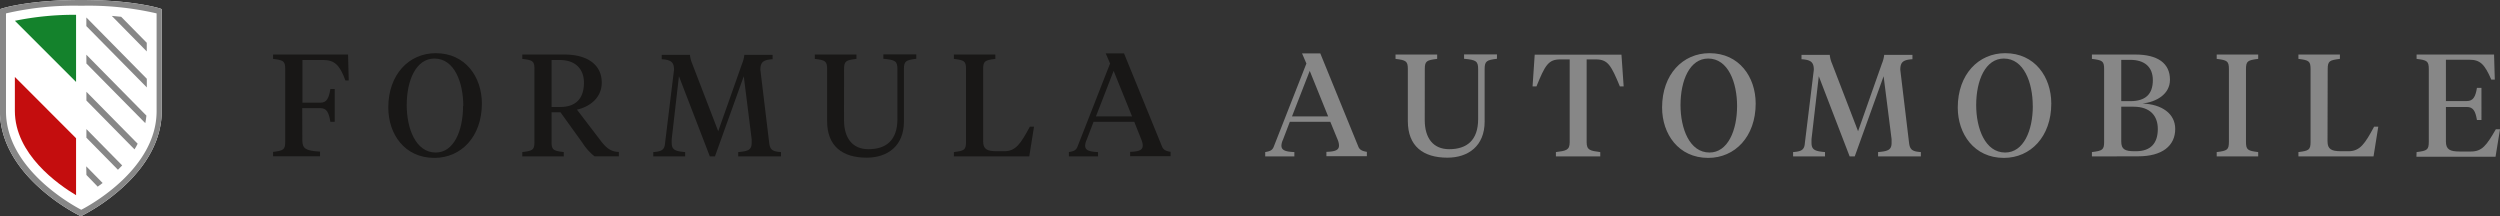 <svg id="Layer_1" data-name="Layer 1" xmlns="http://www.w3.org/2000/svg" viewBox="0 0 442.38 38.25"><rect x="0" y="0" width="442.38" height="38.25" fill="#333333" stroke="none"/><path d="M228.79,311.59c0,1.52.67,1.85,3.13,2v.82h-8.31v-.77c1.84-.23,2.15-.38,2.15-1.82V299c0-1.44-.31-1.59-2.15-1.82v-.77h13.27L237,301h-.59c-1-2.8-2-3.62-3.9-3.62h-3.7v7.55H232c1.13,0,1.49-.83,1.75-2.42h.77v5.8h-.77c-.26-1.59-.62-2.41-1.75-2.41h-3.23Z" transform="translate(-175.29 -286.76)" style="fill:#181716"/><path d="M244,305.79c0-5.87,3.67-9.62,8.4-9.62,5.26,0,8.16,4.23,8.16,8.91,0,5.87-3.67,9.62-8.4,9.62C246.86,314.7,244,310.46,244,305.79Zm13.27-.28c0-4.13-1.56-8.39-5.11-8.39-3.25,0-4.9,3.85-4.9,8.24,0,4.13,1.59,8.39,5.14,8.39C255.59,313.75,257.23,309.9,257.23,305.51Z" transform="translate(-175.29 -286.76)" style="fill:#181716"/><path d="M272.89,311.85c0,1.44.31,1.59,2.16,1.82v.77h-7.34v-.77c1.85-.23,2.15-.38,2.15-1.82V299c0-1.44-.3-1.59-2.15-1.82v-.77h7.44c4.34,0,6.62,2,6.62,4.95s-2.46,4.39-4.39,4.8l4.08,5.34c1.19,1.59,2,2.1,3.34,2.15v.77h-4.31a9.65,9.65,0,0,1-2.13-2.38l-3.9-5.42h-1.57Zm0-14.47v8.31h1.52c2.87,0,4.21-1.59,4.21-4.31,0-2.26-1.36-4-4.29-4Z" transform="translate(-175.29 -286.76)" style="fill:#181716"/><path d="M306.9,300.25l-5.1,14.19h-.9l-5.47-14.19-1.28,11.14a6.13,6.13,0,0,0,0,.64c0,1.23.59,1.49,2.38,1.64v.77h-5.64v-.77c1.41-.1,2-.36,2.08-1.56l1.59-13c0-1.36-.54-1.77-2.18-1.87v-.77h5a5.32,5.32,0,0,0,.38,1.51l4.62,12,4.24-12a5.32,5.32,0,0,0,.38-1.51h5v.77c-1.64.1-2.16.51-2.16,1.87l1.57,13c.15,1.23.69,1.46,2.08,1.56v.77h-7.57v-.77c1.79-.15,2.38-.41,2.38-1.64,0-.1,0-.44,0-.64Z" transform="translate(-175.29 -286.76)" style="fill:#181716"/><path d="M324.64,308c0,3.23,1.52,5.16,4.32,5.16,3.13,0,5.13-1.57,5.13-5.34V299c0-1.43-.36-1.64-2.49-1.84v-.77h5.83v.77c-1.85.23-2.19.41-2.19,1.84v9.27c0,4.34-2.92,6.39-6.59,6.39-4.31,0-7-2.05-7-6.47V299c0-1.44-.33-1.59-2.18-1.82v-.77h7.37v.77c-1.88.23-2.19.38-2.19,1.82Z" transform="translate(-175.29 -286.76)" style="fill:#181716"/><path d="M349.26,311.77c0,1.39.7,1.75,2.39,1.75H353c2.06,0,2.93-1.39,4.52-4.34h.74l-.84,5.26H344.08v-.77c1.85-.23,2.15-.38,2.15-1.82V299c0-1.44-.3-1.59-2.15-1.82v-.77h7.34v.77c-1.85.23-2.16.38-2.16,1.82Z" transform="translate(-175.29 -286.76)" style="fill:#181716"/><path d="M376,308.31H368.8l-1.23,3.21a2.65,2.65,0,0,0-.26,1c0,.79.61,1.08,2.28,1.15v.77h-5.16v-.77c.72-.13,1.26-.25,1.52-.95L371.72,298l-.77-1.79h3.24l6.72,16.47c.26.67.8.82,1.52.95v.77h-7.16v-.77c1.61-.05,2.23-.33,2.23-1.13a2.84,2.84,0,0,0-.23-1Zm-6.78-.95h6.39l-3.26-8.06Z" transform="translate(-175.29 -286.76)" style="fill:#181716"/><path d="M410.69,308.31h-7.16l-1.23,3.21a2.65,2.65,0,0,0-.26,1c0,.79.62,1.08,2.29,1.15v.77h-5.16v-.77c.72-.13,1.25-.25,1.51-.95L406.46,298l-.77-1.79h3.23l6.72,16.47c.26.67.8.82,1.52.95v.77H410v-.77c1.61-.05,2.23-.33,2.23-1.13a2.84,2.84,0,0,0-.23-1Zm-6.78-.95h6.4l-3.26-8.06Z" transform="translate(-175.29 -286.76)" style="fill:#878787"/><path d="M427.4,308c0,3.23,1.52,5.16,4.32,5.16,3.13,0,5.13-1.57,5.13-5.34V299c0-1.43-.36-1.64-2.49-1.84v-.77h5.82v.77c-1.84.23-2.18.41-2.18,1.84v9.27c0,4.34-2.92,6.39-6.59,6.39-4.31,0-7-2.05-7-6.47V299c0-1.44-.33-1.59-2.18-1.82v-.77h7.37v.77c-1.88.23-2.19.38-2.19,1.82Z" transform="translate(-175.29 -286.76)" style="fill:#878787"/><path d="M462.21,296.43l.39,5.62h-.67c-1.54-3.7-2.11-4.78-4.24-4.78h-1.64v14.66c0,1.43.67,1.51,2.41,1.74v.77h-7.85v-.77c1.77-.23,2.44-.31,2.44-1.74V297.27h-1.67c-2.13,0-2.7,1.08-4.21,4.78h-.69l.38-5.62Z" transform="translate(-175.29 -286.76)" style="fill:#878787"/><path d="M469.4,305.79c0-5.87,3.67-9.62,8.39-9.62,5.27,0,8.17,4.23,8.17,8.91,0,5.87-3.67,9.62-8.4,9.62C472.3,314.7,469.4,310.46,469.4,305.79Zm13.27-.28c0-4.13-1.57-8.39-5.11-8.39-3.26,0-4.9,3.85-4.9,8.24,0,4.13,1.59,8.39,5.13,8.39C481,313.75,482.67,309.9,482.67,305.51Z" transform="translate(-175.29 -286.76)" style="fill:#878787"/><path d="M508.6,300.25l-5.11,14.19h-.9l-5.46-14.19-1.29,11.14c0,.2,0,.54,0,.64,0,1.23.59,1.49,2.39,1.64v.77h-5.65v-.77c1.41-.1,2-.36,2.08-1.56l1.59-13c0-1.36-.54-1.77-2.18-1.87v-.77h5a5,5,0,0,0,.39,1.51l4.62,12,4.23-12a5.34,5.34,0,0,0,.39-1.51h5v.77c-1.64.1-2.15.51-2.15,1.87l1.56,13c.16,1.23.7,1.46,2.08,1.56v.77h-7.57v-.77c1.8-.15,2.39-.41,2.39-1.64,0-.1,0-.44,0-.64Z" transform="translate(-175.29 -286.76)" style="fill:#878787"/><path d="M521.72,305.79c0-5.87,3.67-9.62,8.39-9.62,5.26,0,8.16,4.23,8.16,8.91,0,5.87-3.67,9.62-8.39,9.62C524.62,314.7,521.72,310.46,521.72,305.79Zm13.27-.28c0-4.13-1.57-8.39-5.11-8.39-3.26,0-4.9,3.85-4.9,8.24,0,4.13,1.59,8.39,5.13,8.39C533.35,313.75,535,309.9,535,305.51Z" transform="translate(-175.29 -286.76)" style="fill:#878787"/><path d="M545.46,314.44v-.77c1.85-.23,2.16-.38,2.16-1.82V299c0-1.44-.31-1.59-2.16-1.82v-.77h7.68c3.92,0,6.13,1.51,6.13,4.46,0,2.59-2.44,3.93-4.85,4.21,3.39.13,5.78,1.77,5.78,4.49,0,3-2.31,4.85-6.55,4.85Zm5.19-17.09v7.31h1.59c2.72,0,4-1.25,4-3.72,0-2.28-1.41-3.59-4-3.59Zm0,8.29v6.16c0,1.39.67,1.72,2.33,1.72h.29c2.61,0,3.85-1.44,3.85-3.93,0-2.28-1.29-3.95-4.32-3.95Z" transform="translate(-175.29 -286.76)" style="fill:#878787"/><path d="M572.72,311.85c0,1.44.31,1.59,2.16,1.82v.77h-7.34v-.77c1.85-.23,2.16-.38,2.16-1.82V299c0-1.44-.31-1.59-2.16-1.82v-.77h7.34v.77c-1.85.23-2.16.38-2.16,1.82Z" transform="translate(-175.29 -286.76)" style="fill:#878787"/><path d="M587.15,311.77c0,1.39.69,1.75,2.39,1.75h1.33c2.06,0,2.93-1.39,4.52-4.34h.74l-.84,5.26H582v-.77c1.84-.23,2.15-.38,2.15-1.82V299c0-1.44-.31-1.59-2.15-1.82v-.77h7.34v.77c-1.85.23-2.16.38-2.16,1.82Z" transform="translate(-175.29 -286.76)" style="fill:#878787"/><path d="M602.91,313.67c1.85-.23,2.16-.38,2.16-1.82V299c0-1.44-.31-1.59-2.16-1.82v-.77h13.71l.13,4.44h-.62c-1.2-2.78-2-3.52-3.9-3.52H608.1v7.31h3.69c1.13,0,1.54-.74,1.8-2.33h.8V308h-.8c-.26-1.59-.67-2.31-1.8-2.31H608.1v6.13c0,1.39.72,1.75,2.41,1.75h2c2,0,2.77-1.08,4.42-3.93h.74l-.79,4.85h-14Z" transform="translate(-175.29 -286.76)" style="fill:#878787"/><path d="M203.63,288.27c-.19-.06-4.71-1.51-14-1.51s-13.8,1.45-14,1.51l-.35.11v18.06c0,4.78,2.45,9.5,7.09,13.64a34.18,34.18,0,0,0,7,4.83l.22.11.23-.11a34.18,34.18,0,0,0,7-4.83c4.64-4.14,7.09-8.86,7.09-13.64V288.38Z" transform="translate(-175.29 -286.76)" style="fill:#fff"/><path d="M176.31,289.13v17.31c0,10.11,11.57,16.53,13.32,17.44,1.76-.91,13.33-7.34,13.33-17.44V289.13a53.52,53.52,0,0,0-13.33-1.35A53.48,53.48,0,0,0,176.31,289.13Z" transform="translate(-175.29 -286.76)" style="fill:none"/><path d="M203.63,288.27c-.19-.06-4.71-1.51-14-1.51s-13.8,1.45-14,1.51l-.35.11v18.06c0,4.78,2.45,9.5,7.09,13.64a34.18,34.18,0,0,0,7,4.83l.22.11.23-.11a34.18,34.18,0,0,0,7-4.83c4.64-4.14,7.09-8.86,7.09-13.64V288.38ZM203,306.44c0,10.1-11.57,16.53-13.33,17.44-1.75-.91-13.32-7.33-13.32-17.44V289.13a53.48,53.48,0,0,1,13.32-1.35A53.52,53.52,0,0,1,203,289.13Z" transform="translate(-175.29 -286.76)" style="fill:#878787"/><path d="M177.93,290.44l10.82,10.82V289.38A51.91,51.91,0,0,0,177.93,290.44Z" transform="translate(-175.29 -286.76)" style="fill:#14822c"/><path d="M177.92,300.38v6c0,7.66,7.62,13,10.83,14.92V311.22Z" transform="translate(-175.29 -286.76)" style="fill:#c40d0e"/><path d="M190.58,304.55l8.51,8.64c.2-.31.38-.63.56-1L190.58,303Z" transform="translate(-175.29 -286.76)" style="fill:#878787"/><path d="M190.58,298,201,308.55c.09-.43.15-.87.2-1.33l-10.63-10.78Z" transform="translate(-175.29 -286.76)" style="fill:#878787"/><polygon points="15.28 4.62 25.98 15.47 25.98 13.94 15.28 3.09 15.28 4.62" style="fill:#878787"/><path d="M201.26,294.33l-4.53-4.6-1.66-.16,6.19,6.29Z" transform="translate(-175.29 -286.76)" style="fill:#878787"/><path d="M190.58,311.13l5.58,5.67c.25-.25.5-.5.75-.77l-6.33-6.43Z" transform="translate(-175.29 -286.76)" style="fill:#878787"/><path d="M190.58,317.72l2,2.07c.29-.21.58-.42.87-.65l-2.9-2.95Z" transform="translate(-175.29 -286.76)" style="fill:#878787"/></svg>